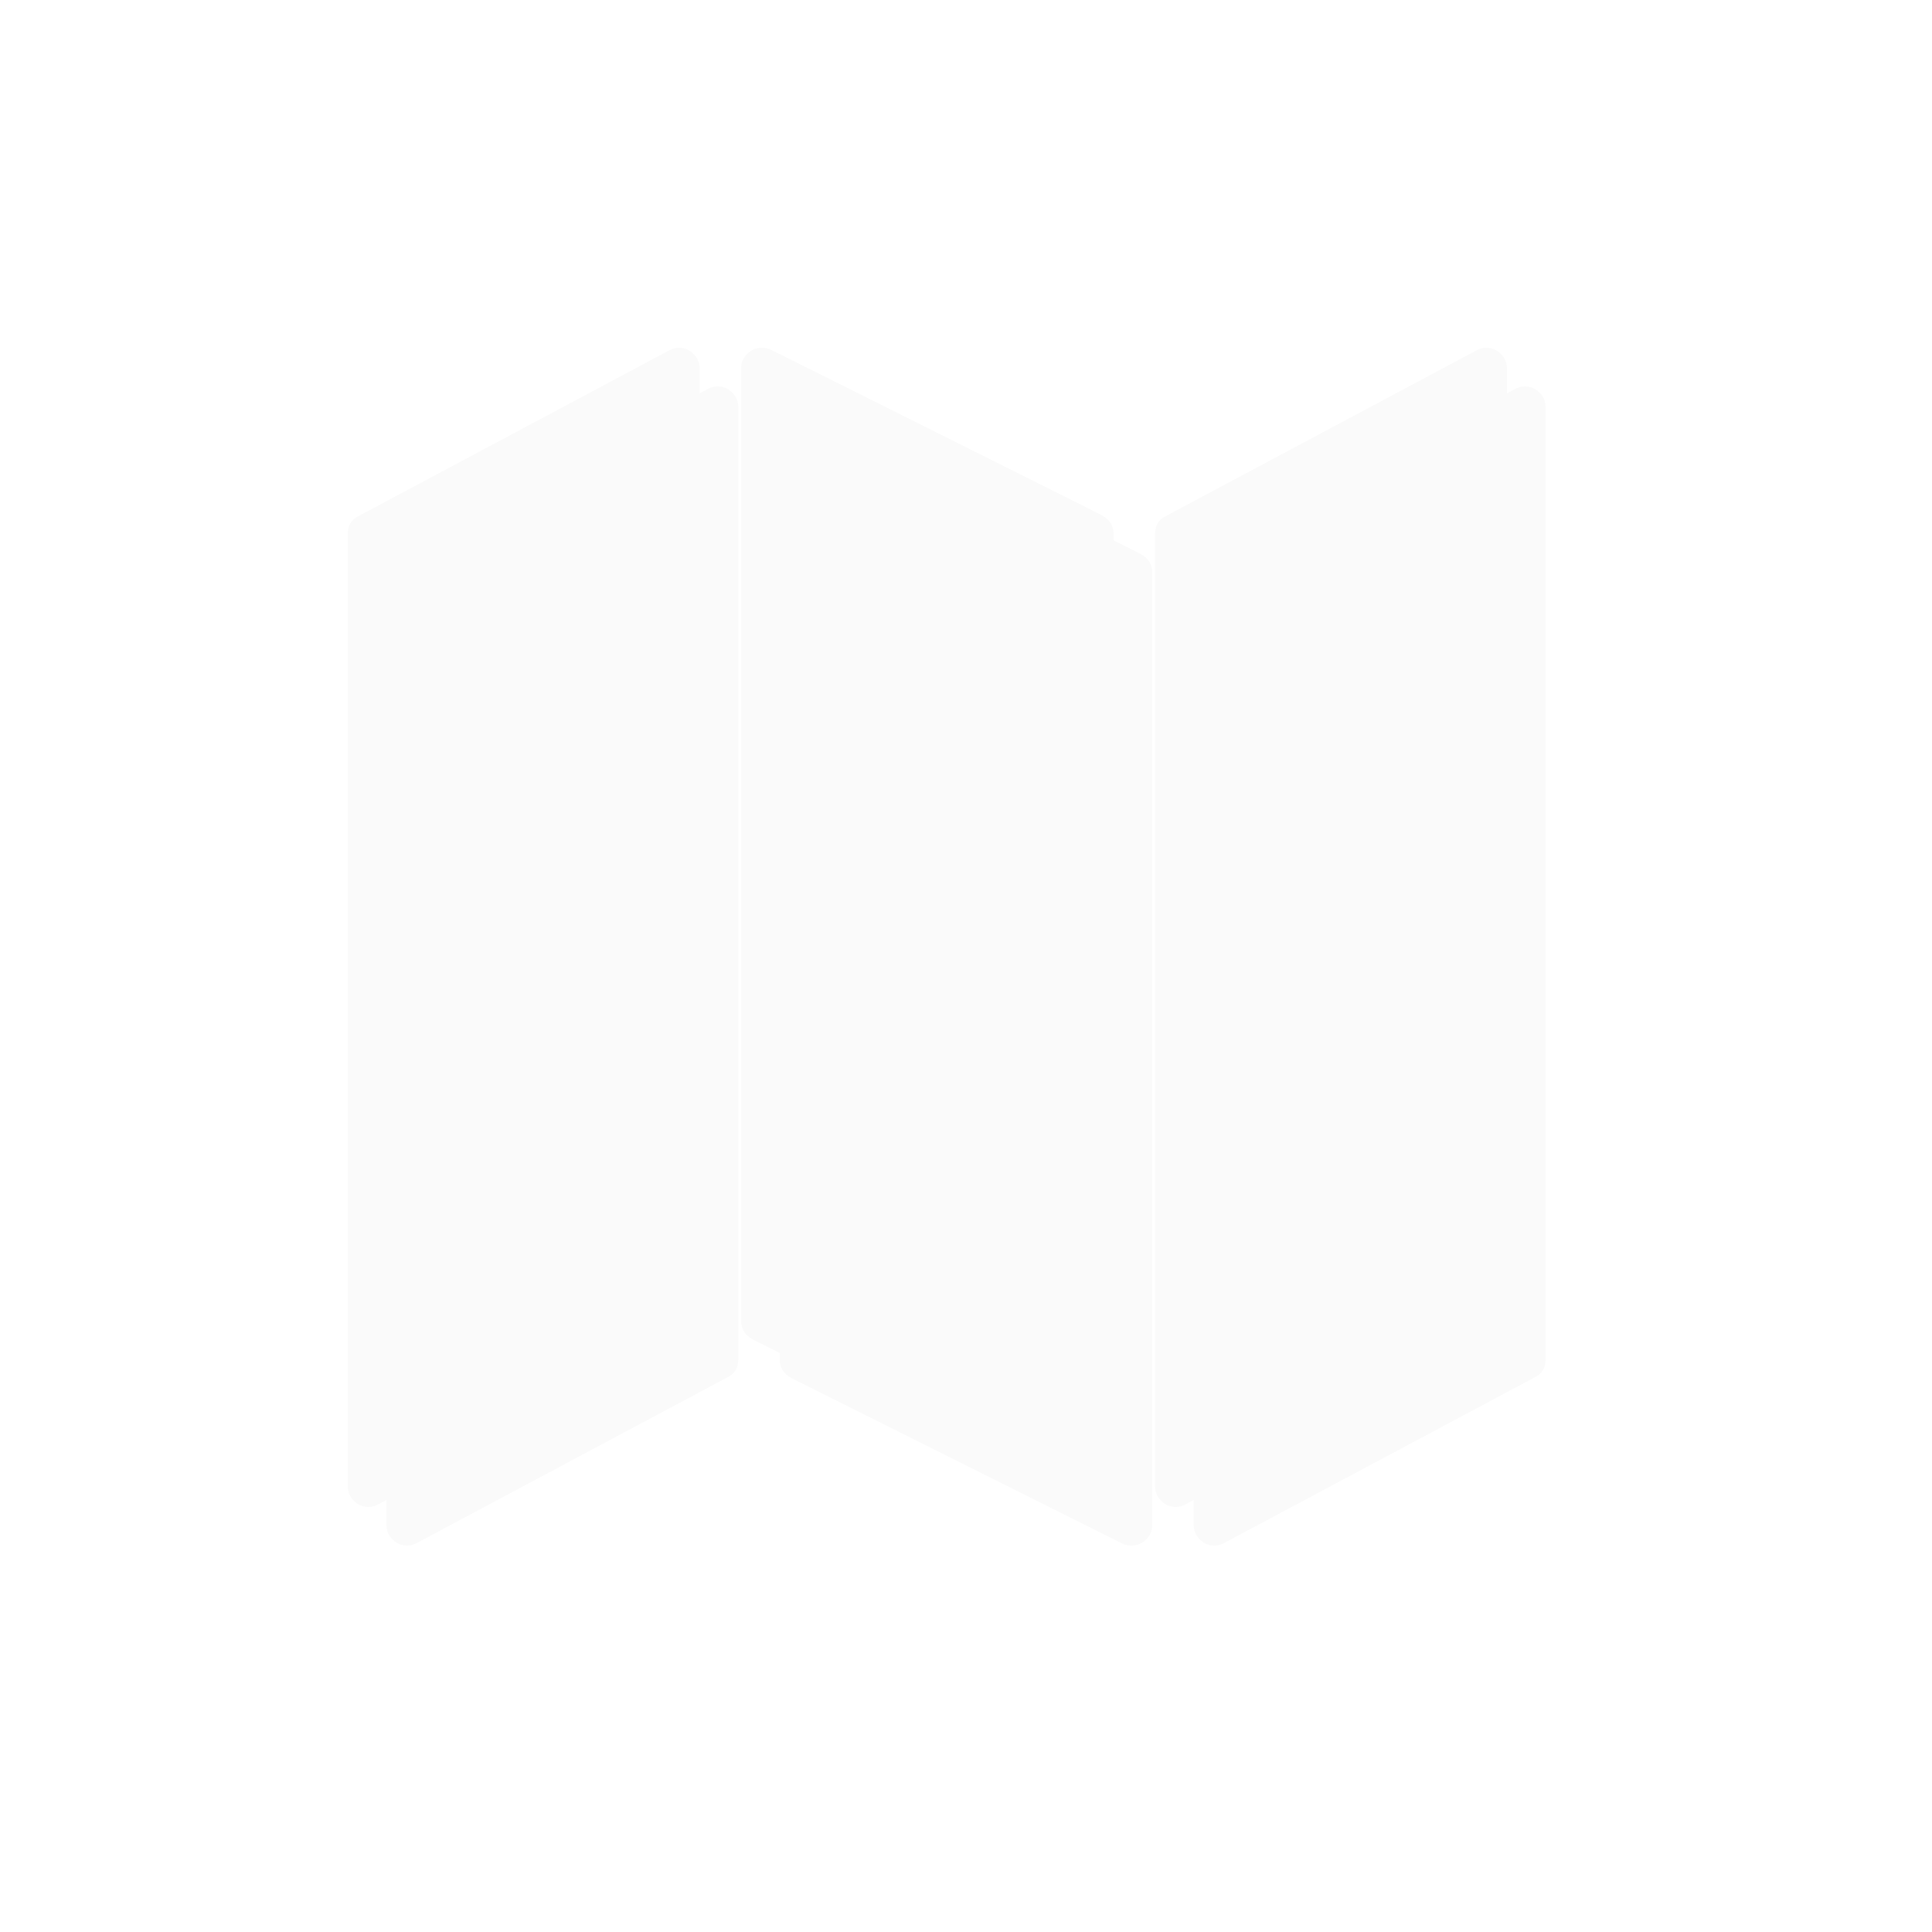 ﻿<?xml version="1.0" encoding="utf-8"?>
<svg version="1.1" xmlns:xlink="http://www.w3.org/1999/xlink" width="50px" height="50px" xmlns="http://www.w3.org/2000/svg">
  <defs>
    <filter x="505px" y="55px" width="50px" height="50px" filterUnits="userSpaceOnUse" id="filter201">
      <feOffset dx="1" dy="1" in="SourceAlpha" result="shadowOffsetInner" />
      <feGaussianBlur stdDeviation="5" in="shadowOffsetInner" result="shadowGaussian" />
      <feComposite in2="shadowGaussian" operator="atop" in="SourceAlpha" result="shadowComposite" />
      <feColorMatrix type="matrix" values="0 0 0 0 0  0 0 0 0 0.863  0 0 0 0 1  0 0 0 1 0  " in="shadowComposite" />
    </filter>
    <g id="widget202">
      <path d="M 8.32 0.067  C 8.398 0.022  8.482 0  8.571 0  C 8.717 0  8.842 0.053  8.948 0.159  C 9.054 0.265  9.107 0.391  9.107 0.536  L 9.107 25.179  C 9.107 25.402  9.012 25.558  8.823 25.647  L 0.787 29.933  C 0.709 29.978  0.625 30  0.536 30  C 0.391 30  0.265 29.947  0.159 29.841  C 0.053 29.735  0 29.609  0 29.464  L 0 4.821  C 0 4.598  0.095 4.442  0.285 4.353  L 8.32 0.067  Z M 29.213 0.067  C 29.291 0.022  29.375 0  29.464 0  C 29.609 0  29.735 0.053  29.841 0.159  C 29.947 0.265  30 0.391  30 0.536  L 30 25.179  C 30 25.402  29.905 25.558  29.715 25.647  L 21.68 29.933  C 21.602 29.978  21.518 30  21.429 30  C 21.283 30  21.158 29.947  21.052 29.841  C 20.946 29.735  20.893 29.609  20.893 29.464  L 20.893 4.821  C 20.893 4.598  20.988 4.442  21.177 4.353  L 29.213 0.067  Z M 10.338 0.159  C 10.444 0.053  10.569 0  10.714 0  C 10.804 0  10.882 0.017  10.949 0.05  L 19.52 4.336  C 19.721 4.448  19.821 4.609  19.821 4.821  L 19.821 29.464  C 19.821 29.609  19.768 29.735  19.662 29.841  C 19.556 29.947  19.431 30  19.286 30  C 19.196 30  19.118 29.983  19.051 29.95  L 10.48 25.664  C 10.279 25.552  10.179 25.391  10.179 25.179  L 10.179 0.536  C 10.179 0.391  10.232 0.265  10.338 0.159  Z " fill-rule="nonzero" fill="#fafafa" stroke="none" transform="matrix(1 0 0 1 514 64 )" />
    </g>
  </defs>
  <g transform="matrix(1 0 0 1 -505 -55 )">
    <use xlink:href="#widget202" filter="url(#filter201)" />
    <use xlink:href="#widget202" />
  </g>
</svg>